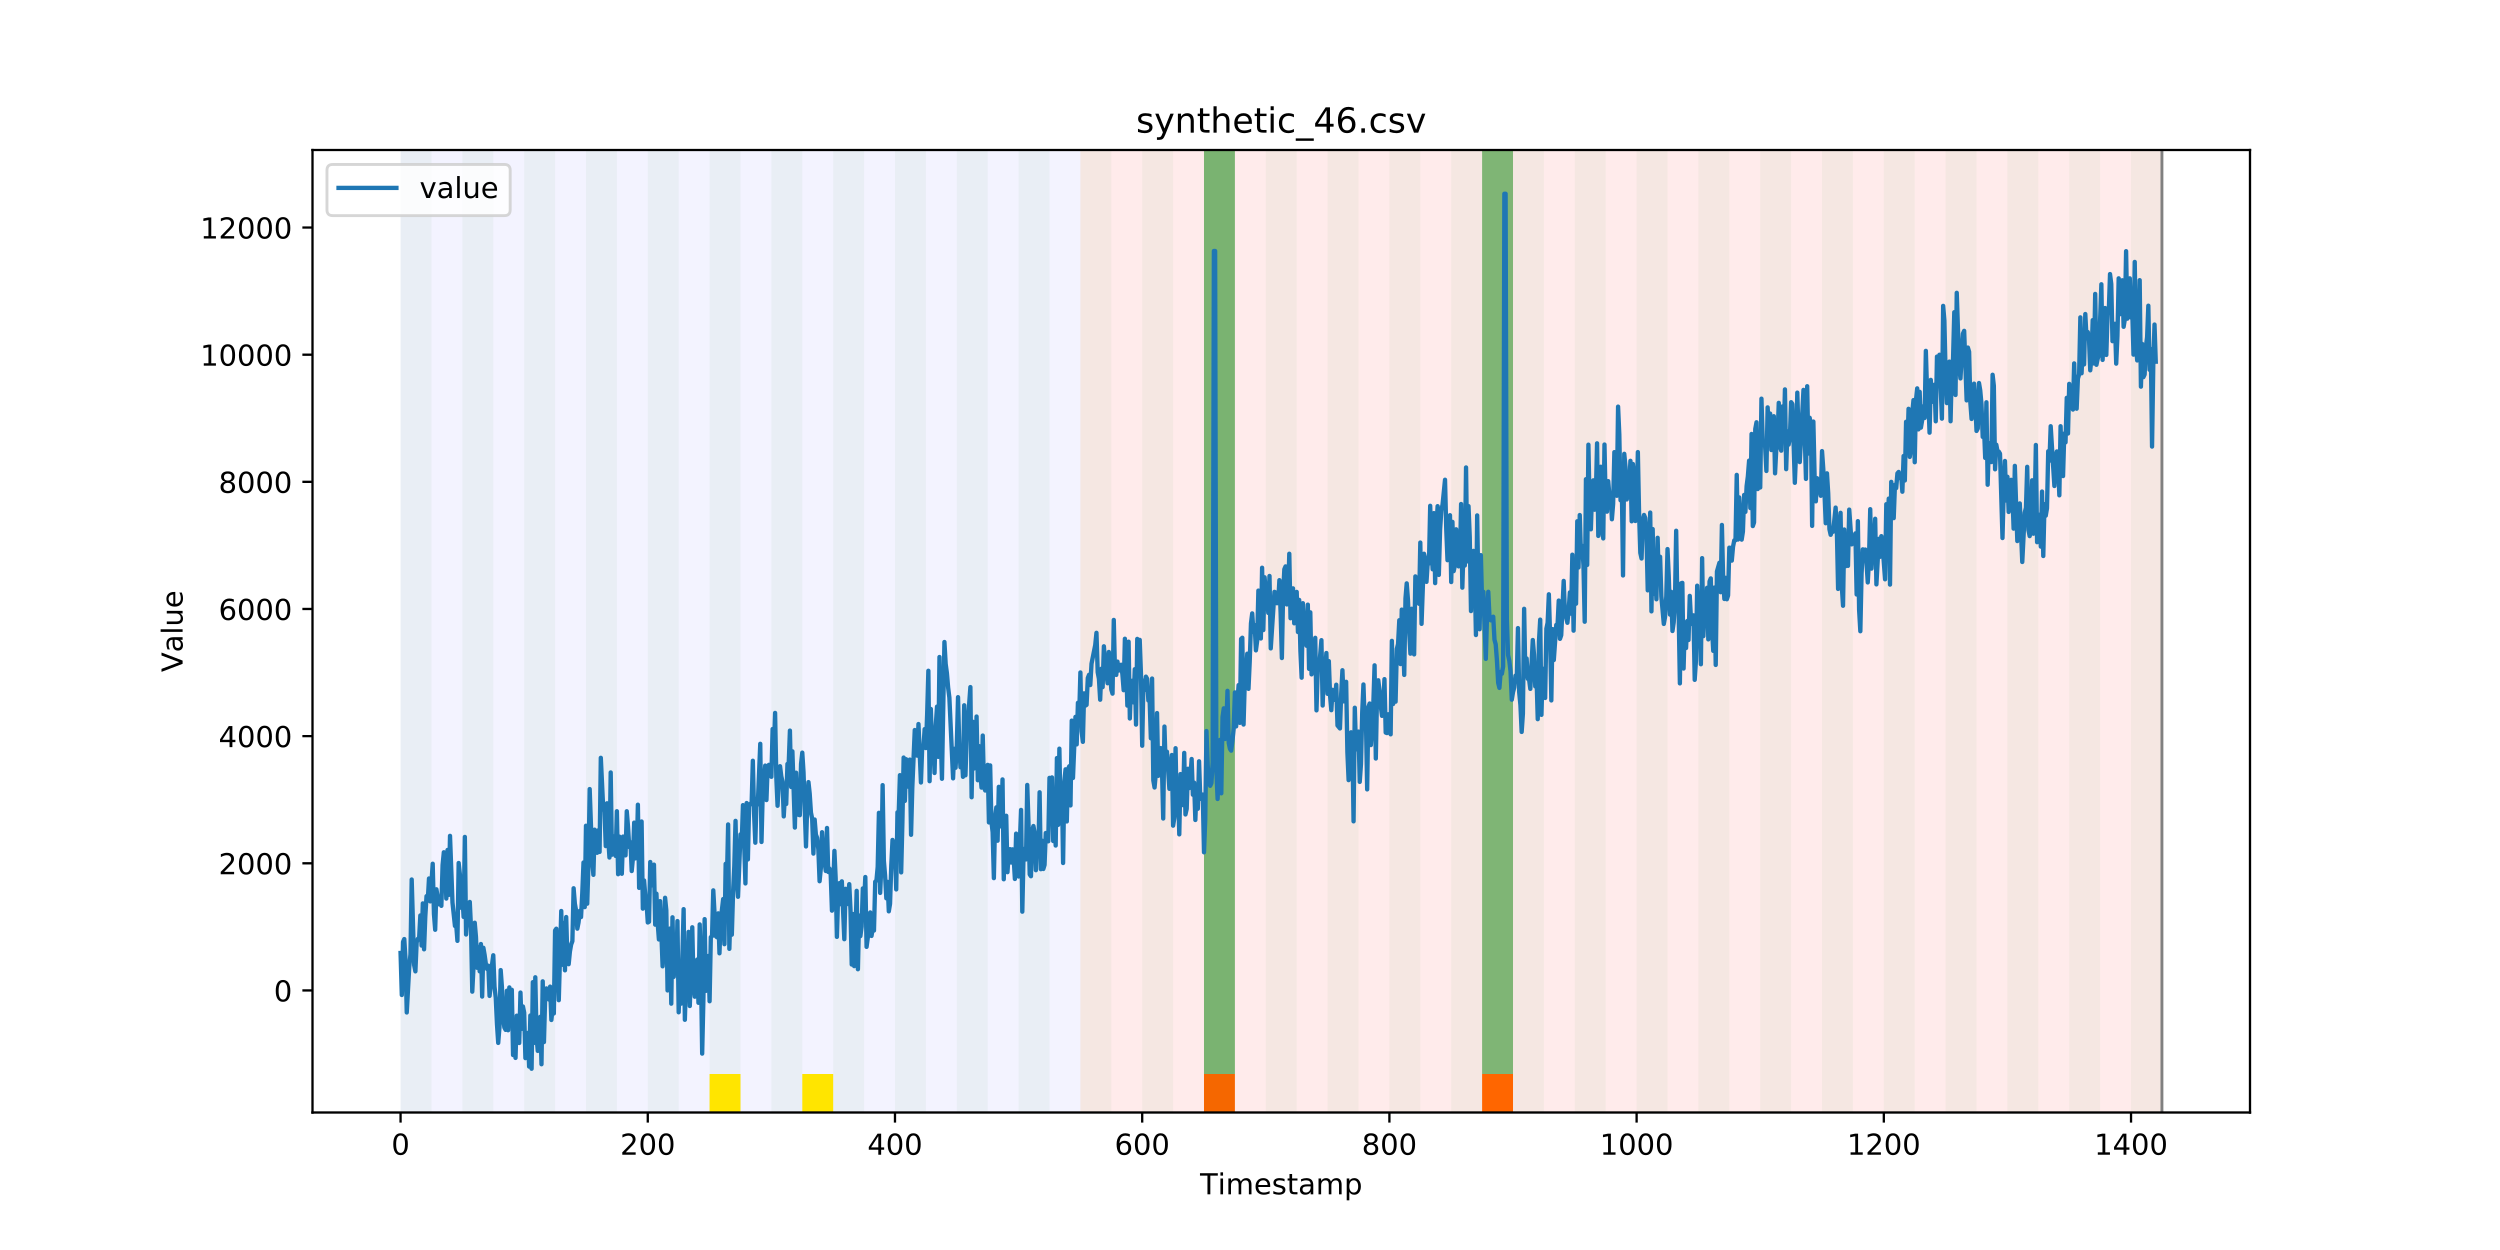 <?xml version="1.0" encoding="utf-8" standalone="no"?>
<!DOCTYPE svg PUBLIC "-//W3C//DTD SVG 1.1//EN"
  "http://www.w3.org/Graphics/SVG/1.1/DTD/svg11.dtd">
<!-- Created with matplotlib (https://matplotlib.org/) -->
<svg height="432pt" version="1.1" viewBox="0 0 864 432" width="864pt" xmlns="http://www.w3.org/2000/svg" xmlns:xlink="http://www.w3.org/1999/xlink">
 <defs>
  <style type="text/css">
*{stroke-linecap:butt;stroke-linejoin:round;}
  </style>
 </defs>
 <g id="figure_1">
  <g id="patch_1">
   <path d="M 0 432 
L 864 432 
L 864 0 
L 0 0 
z
" style="fill:#ffffff;"/>
  </g>
  <g id="axes_1">
   <g id="patch_2">
    <path d="M 108 384.48 
L 777.6 384.48 
L 777.6 51.84 
L 108 51.84 
z
" style="fill:#ffffff;"/>
   </g>
   <g id="patch_3">
    <path clip-path="url(#p9f1feb7a47)" d="M 138.436 384.48 
L 138.436 51.84 
L 373.384 51.84 
L 373.384 384.48 
z
" style="fill:#0000ff;opacity:0.05;"/>
   </g>
   <g id="patch_4">
    <path clip-path="url(#p9f1feb7a47)" d="M 373.384 384.48 
L 373.384 51.84 
L 747.164 51.84 
L 747.164 384.48 
z
" style="fill:#ff0000;opacity:0.08;"/>
   </g>
   <g id="patch_5">
    <path clip-path="url(#p9f1feb7a47)" d="M 138.436 384.48 
L 138.436 51.84 
L 149.116 51.84 
L 149.116 384.48 
z
" style="fill:#008000;opacity:0.04;"/>
   </g>
   <g id="patch_6">
    <path clip-path="url(#p9f1feb7a47)" d="M 159.795 384.48 
L 159.795 51.84 
L 170.475 51.84 
L 170.475 384.48 
z
" style="fill:#008000;opacity:0.04;"/>
   </g>
   <g id="patch_7">
    <path clip-path="url(#p9f1feb7a47)" d="M 181.154 384.48 
L 181.154 51.84 
L 191.833 51.84 
L 191.833 384.48 
z
" style="fill:#008000;opacity:0.04;"/>
   </g>
   <g id="patch_8">
    <path clip-path="url(#p9f1feb7a47)" d="M 416.101 384.48 
L 416.101 371.174 
L 426.781 371.174 
L 426.781 384.48 
z
" style="fill:#ff6600;"/>
   </g>
   <g id="patch_9">
    <path clip-path="url(#p9f1feb7a47)" d="M 202.513 384.48 
L 202.513 51.84 
L 213.192 51.84 
L 213.192 384.48 
z
" style="fill:#008000;opacity:0.04;"/>
   </g>
   <g id="patch_10">
    <path clip-path="url(#p9f1feb7a47)" d="M 223.872 384.48 
L 223.872 51.84 
L 234.551 51.84 
L 234.551 384.48 
z
" style="fill:#008000;opacity:0.04;"/>
   </g>
   <g id="patch_11">
    <path clip-path="url(#p9f1feb7a47)" d="M 245.231 384.48 
L 245.231 51.84 
L 255.91 51.84 
L 255.91 384.48 
z
" style="fill:#008000;opacity:0.04;"/>
   </g>
   <g id="patch_12">
    <path clip-path="url(#p9f1feb7a47)" d="M 245.231 384.48 
L 245.231 371.174 
L 255.91 371.174 
L 255.91 384.48 
z
" style="fill:#ffe500;"/>
   </g>
   <g id="patch_13">
    <path clip-path="url(#p9f1feb7a47)" d="M 266.589 384.48 
L 266.589 51.84 
L 277.269 51.84 
L 277.269 384.48 
z
" style="fill:#008000;opacity:0.04;"/>
   </g>
   <g id="patch_14">
    <path clip-path="url(#p9f1feb7a47)" d="M 277.269 384.48 
L 277.269 371.174 
L 287.948 371.174 
L 287.948 384.48 
z
" style="fill:#ffe500;"/>
   </g>
   <g id="patch_15">
    <path clip-path="url(#p9f1feb7a47)" d="M 512.216 384.48 
L 512.216 371.174 
L 522.896 371.174 
L 522.896 384.48 
z
" style="fill:#ff6600;"/>
   </g>
   <g id="patch_16">
    <path clip-path="url(#p9f1feb7a47)" d="M 287.948 384.48 
L 287.948 51.84 
L 298.628 51.84 
L 298.628 384.48 
z
" style="fill:#008000;opacity:0.04;"/>
   </g>
   <g id="patch_17">
    <path clip-path="url(#p9f1feb7a47)" d="M 309.307 384.48 
L 309.307 51.84 
L 319.987 51.84 
L 319.987 384.48 
z
" style="fill:#008000;opacity:0.04;"/>
   </g>
   <g id="patch_18">
    <path clip-path="url(#p9f1feb7a47)" d="M 330.666 384.48 
L 330.666 51.84 
L 341.345 51.84 
L 341.345 384.48 
z
" style="fill:#008000;opacity:0.04;"/>
   </g>
   <g id="patch_19">
    <path clip-path="url(#p9f1feb7a47)" d="M 352.025 384.48 
L 352.025 51.84 
L 362.704 51.84 
L 362.704 384.48 
z
" style="fill:#008000;opacity:0.04;"/>
   </g>
   <g id="patch_20">
    <path clip-path="url(#p9f1feb7a47)" d="M 373.384 384.48 
L 373.384 51.84 
L 384.063 51.84 
L 384.063 384.48 
z
" style="fill:#008000;opacity:0.04;"/>
   </g>
   <g id="patch_21">
    <path clip-path="url(#p9f1feb7a47)" d="M 394.743 384.48 
L 394.743 51.84 
L 405.422 51.84 
L 405.422 384.48 
z
" style="fill:#008000;opacity:0.04;"/>
   </g>
   <g id="patch_22">
    <path clip-path="url(#p9f1feb7a47)" d="M 416.101 384.48 
L 416.101 51.84 
L 426.781 51.84 
L 426.781 384.48 
z
" style="fill:#008000;opacity:0.04;"/>
   </g>
   <g id="patch_23">
    <path clip-path="url(#p9f1feb7a47)" d="M 416.101 371.174 
L 416.101 51.84 
L 426.781 51.84 
L 426.781 371.174 
z
" style="fill:#008000;opacity:0.5;"/>
   </g>
   <g id="patch_24">
    <path clip-path="url(#p9f1feb7a47)" d="M 437.46 384.48 
L 437.46 51.84 
L 448.14 51.84 
L 448.14 384.48 
z
" style="fill:#008000;opacity:0.04;"/>
   </g>
   <g id="patch_25">
    <path clip-path="url(#p9f1feb7a47)" d="M 458.819 384.48 
L 458.819 51.84 
L 469.499 51.84 
L 469.499 384.48 
z
" style="fill:#008000;opacity:0.04;"/>
   </g>
   <g id="patch_26">
    <path clip-path="url(#p9f1feb7a47)" d="M 480.178 384.48 
L 480.178 51.84 
L 490.857 51.84 
L 490.857 384.48 
z
" style="fill:#008000;opacity:0.04;"/>
   </g>
   <g id="patch_27">
    <path clip-path="url(#p9f1feb7a47)" d="M 501.537 384.48 
L 501.537 51.84 
L 512.216 51.84 
L 512.216 384.48 
z
" style="fill:#008000;opacity:0.04;"/>
   </g>
   <g id="patch_28">
    <path clip-path="url(#p9f1feb7a47)" d="M 512.216 371.174 
L 512.216 51.84 
L 522.896 51.84 
L 522.896 371.174 
z
" style="fill:#008000;opacity:0.5;"/>
   </g>
   <g id="patch_29">
    <path clip-path="url(#p9f1feb7a47)" d="M 522.896 384.48 
L 522.896 51.84 
L 533.575 51.84 
L 533.575 384.48 
z
" style="fill:#008000;opacity:0.04;"/>
   </g>
   <g id="patch_30">
    <path clip-path="url(#p9f1feb7a47)" d="M 544.255 384.48 
L 544.255 51.84 
L 554.934 51.84 
L 554.934 384.48 
z
" style="fill:#008000;opacity:0.04;"/>
   </g>
   <g id="patch_31">
    <path clip-path="url(#p9f1feb7a47)" d="M 565.613 384.48 
L 565.613 51.84 
L 576.293 51.84 
L 576.293 384.48 
z
" style="fill:#008000;opacity:0.04;"/>
   </g>
   <g id="patch_32">
    <path clip-path="url(#p9f1feb7a47)" d="M 586.972 384.48 
L 586.972 51.84 
L 597.652 51.84 
L 597.652 384.48 
z
" style="fill:#008000;opacity:0.04;"/>
   </g>
   <g id="patch_33">
    <path clip-path="url(#p9f1feb7a47)" d="M 608.331 384.48 
L 608.331 51.84 
L 619.011 51.84 
L 619.011 384.48 
z
" style="fill:#008000;opacity:0.04;"/>
   </g>
   <g id="patch_34">
    <path clip-path="url(#p9f1feb7a47)" d="M 629.69 384.48 
L 629.69 51.84 
L 640.369 51.84 
L 640.369 384.48 
z
" style="fill:#008000;opacity:0.04;"/>
   </g>
   <g id="patch_35">
    <path clip-path="url(#p9f1feb7a47)" d="M 651.049 384.48 
L 651.049 51.84 
L 661.728 51.84 
L 661.728 384.48 
z
" style="fill:#008000;opacity:0.04;"/>
   </g>
   <g id="patch_36">
    <path clip-path="url(#p9f1feb7a47)" d="M 672.408 384.48 
L 672.408 51.84 
L 683.087 51.84 
L 683.087 384.48 
z
" style="fill:#008000;opacity:0.04;"/>
   </g>
   <g id="patch_37">
    <path clip-path="url(#p9f1feb7a47)" d="M 693.767 384.48 
L 693.767 51.84 
L 704.446 51.84 
L 704.446 384.48 
z
" style="fill:#008000;opacity:0.04;"/>
   </g>
   <g id="patch_38">
    <path clip-path="url(#p9f1feb7a47)" d="M 715.125 384.48 
L 715.125 51.84 
L 725.805 51.84 
L 725.805 384.48 
z
" style="fill:#008000;opacity:0.04;"/>
   </g>
   <g id="patch_39">
    <path clip-path="url(#p9f1feb7a47)" d="M 736.484 384.48 
L 736.484 51.84 
L 747.164 51.84 
L 747.164 384.48 
z
" style="fill:#008000;opacity:0.04;"/>
   </g>
   <g id="matplotlib.axis_1">
    <g id="xtick_1">
     <g id="line2d_1">
      <defs>
       <path d="M 0 0 
L 0 3.5 
" id="m9a1ec00770" style="stroke:#000000;stroke-width:0.8;"/>
      </defs>
      <g>
       <use style="stroke:#000000;stroke-width:0.8;" x="138.436" xlink:href="#m9a1ec00770" y="384.48"/>
      </g>
     </g>
     <g id="text_1">
      <!-- 0 -->
      <defs>
       <path d="M 31.781 66.406 
Q 24.172 66.406 20.328 58.906 
Q 16.5 51.422 16.5 36.375 
Q 16.5 21.391 20.328 13.891 
Q 24.172 6.391 31.781 6.391 
Q 39.453 6.391 43.281 13.891 
Q 47.125 21.391 47.125 36.375 
Q 47.125 51.422 43.281 58.906 
Q 39.453 66.406 31.781 66.406 
z
M 31.781 74.219 
Q 44.047 74.219 50.516 64.516 
Q 56.984 54.828 56.984 36.375 
Q 56.984 17.969 50.516 8.266 
Q 44.047 -1.422 31.781 -1.422 
Q 19.531 -1.422 13.062 8.266 
Q 6.594 17.969 6.594 36.375 
Q 6.594 54.828 13.062 64.516 
Q 19.531 74.219 31.781 74.219 
z
" id="DejaVuSans-48"/>
      </defs>
      <g transform="translate(135.255 399.078)scale(0.1 -0.1)">
       <use xlink:href="#DejaVuSans-48"/>
      </g>
     </g>
    </g>
    <g id="xtick_2">
     <g id="line2d_2">
      <g>
       <use style="stroke:#000000;stroke-width:0.8;" x="223.872" xlink:href="#m9a1ec00770" y="384.48"/>
      </g>
     </g>
     <g id="text_2">
      <!-- 200 -->
      <defs>
       <path d="M 19.188 8.297 
L 53.609 8.297 
L 53.609 0 
L 7.328 0 
L 7.328 8.297 
Q 12.938 14.109 22.625 23.891 
Q 32.328 33.688 34.812 36.531 
Q 39.547 41.844 41.422 45.531 
Q 43.312 49.219 43.312 52.781 
Q 43.312 58.594 39.234 62.25 
Q 35.156 65.922 28.609 65.922 
Q 23.969 65.922 18.812 64.312 
Q 13.672 62.703 7.812 59.422 
L 7.812 69.391 
Q 13.766 71.781 18.938 73 
Q 24.125 74.219 28.422 74.219 
Q 39.75 74.219 46.484 68.547 
Q 53.219 62.891 53.219 53.422 
Q 53.219 48.922 51.531 44.891 
Q 49.859 40.875 45.406 35.406 
Q 44.188 33.984 37.641 27.219 
Q 31.109 20.453 19.188 8.297 
z
" id="DejaVuSans-50"/>
      </defs>
      <g transform="translate(214.328 399.078)scale(0.1 -0.1)">
       <use xlink:href="#DejaVuSans-50"/>
       <use x="63.623" xlink:href="#DejaVuSans-48"/>
       <use x="127.246" xlink:href="#DejaVuSans-48"/>
      </g>
     </g>
    </g>
    <g id="xtick_3">
     <g id="line2d_3">
      <g>
       <use style="stroke:#000000;stroke-width:0.8;" x="309.307" xlink:href="#m9a1ec00770" y="384.48"/>
      </g>
     </g>
     <g id="text_3">
      <!-- 400 -->
      <defs>
       <path d="M 37.797 64.312 
L 12.891 25.391 
L 37.797 25.391 
z
M 35.203 72.906 
L 47.609 72.906 
L 47.609 25.391 
L 58.016 25.391 
L 58.016 17.188 
L 47.609 17.188 
L 47.609 0 
L 37.797 0 
L 37.797 17.188 
L 4.891 17.188 
L 4.891 26.703 
z
" id="DejaVuSans-52"/>
      </defs>
      <g transform="translate(299.763 399.078)scale(0.1 -0.1)">
       <use xlink:href="#DejaVuSans-52"/>
       <use x="63.623" xlink:href="#DejaVuSans-48"/>
       <use x="127.246" xlink:href="#DejaVuSans-48"/>
      </g>
     </g>
    </g>
    <g id="xtick_4">
     <g id="line2d_4">
      <g>
       <use style="stroke:#000000;stroke-width:0.8;" x="394.743" xlink:href="#m9a1ec00770" y="384.48"/>
      </g>
     </g>
     <g id="text_4">
      <!-- 600 -->
      <defs>
       <path d="M 33.016 40.375 
Q 26.375 40.375 22.484 35.828 
Q 18.609 31.297 18.609 23.391 
Q 18.609 15.531 22.484 10.953 
Q 26.375 6.391 33.016 6.391 
Q 39.656 6.391 43.531 10.953 
Q 47.406 15.531 47.406 23.391 
Q 47.406 31.297 43.531 35.828 
Q 39.656 40.375 33.016 40.375 
z
M 52.594 71.297 
L 52.594 62.312 
Q 48.875 64.062 45.094 64.984 
Q 41.312 65.922 37.594 65.922 
Q 27.828 65.922 22.672 59.328 
Q 17.531 52.734 16.797 39.406 
Q 19.672 43.656 24.016 45.922 
Q 28.375 48.188 33.594 48.188 
Q 44.578 48.188 50.953 41.516 
Q 57.328 34.859 57.328 23.391 
Q 57.328 12.156 50.688 5.359 
Q 44.047 -1.422 33.016 -1.422 
Q 20.359 -1.422 13.672 8.266 
Q 6.984 17.969 6.984 36.375 
Q 6.984 53.656 15.188 63.938 
Q 23.391 74.219 37.203 74.219 
Q 40.922 74.219 44.703 73.484 
Q 48.484 72.75 52.594 71.297 
z
" id="DejaVuSans-54"/>
      </defs>
      <g transform="translate(385.199 399.078)scale(0.1 -0.1)">
       <use xlink:href="#DejaVuSans-54"/>
       <use x="63.623" xlink:href="#DejaVuSans-48"/>
       <use x="127.246" xlink:href="#DejaVuSans-48"/>
      </g>
     </g>
    </g>
    <g id="xtick_5">
     <g id="line2d_5">
      <g>
       <use style="stroke:#000000;stroke-width:0.8;" x="480.178" xlink:href="#m9a1ec00770" y="384.48"/>
      </g>
     </g>
     <g id="text_5">
      <!-- 800 -->
      <defs>
       <path d="M 31.781 34.625 
Q 24.75 34.625 20.719 30.859 
Q 16.703 27.094 16.703 20.516 
Q 16.703 13.922 20.719 10.156 
Q 24.75 6.391 31.781 6.391 
Q 38.812 6.391 42.859 10.172 
Q 46.922 13.969 46.922 20.516 
Q 46.922 27.094 42.891 30.859 
Q 38.875 34.625 31.781 34.625 
z
M 21.922 38.812 
Q 15.578 40.375 12.031 44.719 
Q 8.5 49.078 8.5 55.328 
Q 8.5 64.062 14.719 69.141 
Q 20.953 74.219 31.781 74.219 
Q 42.672 74.219 48.875 69.141 
Q 55.078 64.062 55.078 55.328 
Q 55.078 49.078 51.531 44.719 
Q 48 40.375 41.703 38.812 
Q 48.828 37.156 52.797 32.312 
Q 56.781 27.484 56.781 20.516 
Q 56.781 9.906 50.312 4.234 
Q 43.844 -1.422 31.781 -1.422 
Q 19.734 -1.422 13.25 4.234 
Q 6.781 9.906 6.781 20.516 
Q 6.781 27.484 10.781 32.312 
Q 14.797 37.156 21.922 38.812 
z
M 18.312 54.391 
Q 18.312 48.734 21.844 45.562 
Q 25.391 42.391 31.781 42.391 
Q 38.141 42.391 41.719 45.562 
Q 45.312 48.734 45.312 54.391 
Q 45.312 60.062 41.719 63.234 
Q 38.141 66.406 31.781 66.406 
Q 25.391 66.406 21.844 63.234 
Q 18.312 60.062 18.312 54.391 
z
" id="DejaVuSans-56"/>
      </defs>
      <g transform="translate(470.634 399.078)scale(0.1 -0.1)">
       <use xlink:href="#DejaVuSans-56"/>
       <use x="63.623" xlink:href="#DejaVuSans-48"/>
       <use x="127.246" xlink:href="#DejaVuSans-48"/>
      </g>
     </g>
    </g>
    <g id="xtick_6">
     <g id="line2d_6">
      <g>
       <use style="stroke:#000000;stroke-width:0.8;" x="565.613" xlink:href="#m9a1ec00770" y="384.48"/>
      </g>
     </g>
     <g id="text_6">
      <!-- 1000 -->
      <defs>
       <path d="M 12.406 8.297 
L 28.516 8.297 
L 28.516 63.922 
L 10.984 60.406 
L 10.984 69.391 
L 28.422 72.906 
L 38.281 72.906 
L 38.281 8.297 
L 54.391 8.297 
L 54.391 0 
L 12.406 0 
z
" id="DejaVuSans-49"/>
      </defs>
      <g transform="translate(552.888 399.078)scale(0.1 -0.1)">
       <use xlink:href="#DejaVuSans-49"/>
       <use x="63.623" xlink:href="#DejaVuSans-48"/>
       <use x="127.246" xlink:href="#DejaVuSans-48"/>
       <use x="190.869" xlink:href="#DejaVuSans-48"/>
      </g>
     </g>
    </g>
    <g id="xtick_7">
     <g id="line2d_7">
      <g>
       <use style="stroke:#000000;stroke-width:0.8;" x="651.049" xlink:href="#m9a1ec00770" y="384.48"/>
      </g>
     </g>
     <g id="text_7">
      <!-- 1200 -->
      <g transform="translate(638.324 399.078)scale(0.1 -0.1)">
       <use xlink:href="#DejaVuSans-49"/>
       <use x="63.623" xlink:href="#DejaVuSans-50"/>
       <use x="127.246" xlink:href="#DejaVuSans-48"/>
       <use x="190.869" xlink:href="#DejaVuSans-48"/>
      </g>
     </g>
    </g>
    <g id="xtick_8">
     <g id="line2d_8">
      <g>
       <use style="stroke:#000000;stroke-width:0.8;" x="736.484" xlink:href="#m9a1ec00770" y="384.48"/>
      </g>
     </g>
     <g id="text_8">
      <!-- 1400 -->
      <g transform="translate(723.759 399.078)scale(0.1 -0.1)">
       <use xlink:href="#DejaVuSans-49"/>
       <use x="63.623" xlink:href="#DejaVuSans-52"/>
       <use x="127.246" xlink:href="#DejaVuSans-48"/>
       <use x="190.869" xlink:href="#DejaVuSans-48"/>
      </g>
     </g>
    </g>
    <g id="text_9">
     <!-- Timestamp -->
     <defs>
      <path d="M -0.297 72.906 
L 61.375 72.906 
L 61.375 64.594 
L 35.5 64.594 
L 35.5 0 
L 25.594 0 
L 25.594 64.594 
L -0.297 64.594 
z
" id="DejaVuSans-84"/>
      <path d="M 9.422 54.688 
L 18.406 54.688 
L 18.406 0 
L 9.422 0 
z
M 9.422 75.984 
L 18.406 75.984 
L 18.406 64.594 
L 9.422 64.594 
z
" id="DejaVuSans-105"/>
      <path d="M 52 44.188 
Q 55.375 50.25 60.062 53.125 
Q 64.75 56 71.094 56 
Q 79.641 56 84.281 50.016 
Q 88.922 44.047 88.922 33.016 
L 88.922 0 
L 79.891 0 
L 79.891 32.719 
Q 79.891 40.578 77.094 44.375 
Q 74.312 48.188 68.609 48.188 
Q 61.625 48.188 57.562 43.547 
Q 53.516 38.922 53.516 30.906 
L 53.516 0 
L 44.484 0 
L 44.484 32.719 
Q 44.484 40.625 41.703 44.406 
Q 38.922 48.188 33.109 48.188 
Q 26.219 48.188 22.156 43.531 
Q 18.109 38.875 18.109 30.906 
L 18.109 0 
L 9.078 0 
L 9.078 54.688 
L 18.109 54.688 
L 18.109 46.188 
Q 21.188 51.219 25.484 53.609 
Q 29.781 56 35.688 56 
Q 41.656 56 45.828 52.969 
Q 50 49.953 52 44.188 
z
" id="DejaVuSans-109"/>
      <path d="M 56.203 29.594 
L 56.203 25.203 
L 14.891 25.203 
Q 15.484 15.922 20.484 11.062 
Q 25.484 6.203 34.422 6.203 
Q 39.594 6.203 44.453 7.469 
Q 49.312 8.734 54.109 11.281 
L 54.109 2.781 
Q 49.266 0.734 44.188 -0.344 
Q 39.109 -1.422 33.891 -1.422 
Q 20.797 -1.422 13.156 6.188 
Q 5.516 13.812 5.516 26.812 
Q 5.516 40.234 12.766 48.109 
Q 20.016 56 32.328 56 
Q 43.359 56 49.781 48.891 
Q 56.203 41.797 56.203 29.594 
z
M 47.219 32.234 
Q 47.125 39.594 43.094 43.984 
Q 39.062 48.391 32.422 48.391 
Q 24.906 48.391 20.391 44.141 
Q 15.875 39.891 15.188 32.172 
z
" id="DejaVuSans-101"/>
      <path d="M 44.281 53.078 
L 44.281 44.578 
Q 40.484 46.531 36.375 47.5 
Q 32.281 48.484 27.875 48.484 
Q 21.188 48.484 17.844 46.438 
Q 14.5 44.391 14.5 40.281 
Q 14.5 37.156 16.891 35.375 
Q 19.281 33.594 26.516 31.984 
L 29.594 31.297 
Q 39.156 29.25 43.188 25.516 
Q 47.219 21.781 47.219 15.094 
Q 47.219 7.469 41.188 3.016 
Q 35.156 -1.422 24.609 -1.422 
Q 20.219 -1.422 15.453 -0.562 
Q 10.688 0.297 5.422 2 
L 5.422 11.281 
Q 10.406 8.688 15.234 7.391 
Q 20.062 6.109 24.812 6.109 
Q 31.156 6.109 34.562 8.281 
Q 37.984 10.453 37.984 14.406 
Q 37.984 18.062 35.516 20.016 
Q 33.062 21.969 24.703 23.781 
L 21.578 24.516 
Q 13.234 26.266 9.516 29.906 
Q 5.812 33.547 5.812 39.891 
Q 5.812 47.609 11.281 51.797 
Q 16.75 56 26.812 56 
Q 31.781 56 36.172 55.266 
Q 40.578 54.547 44.281 53.078 
z
" id="DejaVuSans-115"/>
      <path d="M 18.312 70.219 
L 18.312 54.688 
L 36.812 54.688 
L 36.812 47.703 
L 18.312 47.703 
L 18.312 18.016 
Q 18.312 11.328 20.141 9.422 
Q 21.969 7.516 27.594 7.516 
L 36.812 7.516 
L 36.812 0 
L 27.594 0 
Q 17.188 0 13.234 3.875 
Q 9.281 7.766 9.281 18.016 
L 9.281 47.703 
L 2.688 47.703 
L 2.688 54.688 
L 9.281 54.688 
L 9.281 70.219 
z
" id="DejaVuSans-116"/>
      <path d="M 34.281 27.484 
Q 23.391 27.484 19.188 25 
Q 14.984 22.516 14.984 16.5 
Q 14.984 11.719 18.141 8.906 
Q 21.297 6.109 26.703 6.109 
Q 34.188 6.109 38.703 11.406 
Q 43.219 16.703 43.219 25.484 
L 43.219 27.484 
z
M 52.203 31.203 
L 52.203 0 
L 43.219 0 
L 43.219 8.297 
Q 40.141 3.328 35.547 0.953 
Q 30.953 -1.422 24.312 -1.422 
Q 15.922 -1.422 10.953 3.297 
Q 6 8.016 6 15.922 
Q 6 25.141 12.172 29.828 
Q 18.359 34.516 30.609 34.516 
L 43.219 34.516 
L 43.219 35.406 
Q 43.219 41.609 39.141 45 
Q 35.062 48.391 27.688 48.391 
Q 23 48.391 18.547 47.266 
Q 14.109 46.141 10.016 43.891 
L 10.016 52.203 
Q 14.938 54.109 19.578 55.047 
Q 24.219 56 28.609 56 
Q 40.484 56 46.344 49.844 
Q 52.203 43.703 52.203 31.203 
z
" id="DejaVuSans-97"/>
      <path d="M 18.109 8.203 
L 18.109 -20.797 
L 9.078 -20.797 
L 9.078 54.688 
L 18.109 54.688 
L 18.109 46.391 
Q 20.953 51.266 25.266 53.625 
Q 29.594 56 35.594 56 
Q 45.562 56 51.781 48.094 
Q 58.016 40.188 58.016 27.297 
Q 58.016 14.406 51.781 6.484 
Q 45.562 -1.422 35.594 -1.422 
Q 29.594 -1.422 25.266 0.953 
Q 20.953 3.328 18.109 8.203 
z
M 48.688 27.297 
Q 48.688 37.203 44.609 42.844 
Q 40.531 48.484 33.406 48.484 
Q 26.266 48.484 22.188 42.844 
Q 18.109 37.203 18.109 27.297 
Q 18.109 17.391 22.188 11.75 
Q 26.266 6.109 33.406 6.109 
Q 40.531 6.109 44.609 11.75 
Q 48.688 17.391 48.688 27.297 
z
" id="DejaVuSans-112"/>
     </defs>
     <g transform="translate(414.739 412.757)scale(0.1 -0.1)">
      <use xlink:href="#DejaVuSans-84"/>
      <use x="61.037" xlink:href="#DejaVuSans-105"/>
      <use x="88.82" xlink:href="#DejaVuSans-109"/>
      <use x="186.232" xlink:href="#DejaVuSans-101"/>
      <use x="247.756" xlink:href="#DejaVuSans-115"/>
      <use x="299.855" xlink:href="#DejaVuSans-116"/>
      <use x="339.064" xlink:href="#DejaVuSans-97"/>
      <use x="400.344" xlink:href="#DejaVuSans-109"/>
      <use x="497.756" xlink:href="#DejaVuSans-112"/>
     </g>
    </g>
   </g>
   <g id="matplotlib.axis_2">
    <g id="ytick_1">
     <g id="line2d_9">
      <defs>
       <path d="M 0 0 
L -3.5 0 
" id="m8c0161a729" style="stroke:#000000;stroke-width:0.8;"/>
      </defs>
      <g>
       <use style="stroke:#000000;stroke-width:0.8;" x="108" xlink:href="#m8c0161a729" y="342.295"/>
      </g>
     </g>
     <g id="text_10">
      <!-- 0 -->
      <g transform="translate(94.638 346.094)scale(0.1 -0.1)">
       <use xlink:href="#DejaVuSans-48"/>
      </g>
     </g>
    </g>
    <g id="ytick_2">
     <g id="line2d_10">
      <g>
       <use style="stroke:#000000;stroke-width:0.8;" x="108" xlink:href="#m8c0161a729" y="298.352"/>
      </g>
     </g>
     <g id="text_11">
      <!-- 2000 -->
      <g transform="translate(75.55 302.151)scale(0.1 -0.1)">
       <use xlink:href="#DejaVuSans-50"/>
       <use x="63.623" xlink:href="#DejaVuSans-48"/>
       <use x="127.246" xlink:href="#DejaVuSans-48"/>
       <use x="190.869" xlink:href="#DejaVuSans-48"/>
      </g>
     </g>
    </g>
    <g id="ytick_3">
     <g id="line2d_11">
      <g>
       <use style="stroke:#000000;stroke-width:0.8;" x="108" xlink:href="#m8c0161a729" y="254.41"/>
      </g>
     </g>
     <g id="text_12">
      <!-- 4000 -->
      <g transform="translate(75.55 258.209)scale(0.1 -0.1)">
       <use xlink:href="#DejaVuSans-52"/>
       <use x="63.623" xlink:href="#DejaVuSans-48"/>
       <use x="127.246" xlink:href="#DejaVuSans-48"/>
       <use x="190.869" xlink:href="#DejaVuSans-48"/>
      </g>
     </g>
    </g>
    <g id="ytick_4">
     <g id="line2d_12">
      <g>
       <use style="stroke:#000000;stroke-width:0.8;" x="108" xlink:href="#m8c0161a729" y="210.467"/>
      </g>
     </g>
     <g id="text_13">
      <!-- 6000 -->
      <g transform="translate(75.55 214.266)scale(0.1 -0.1)">
       <use xlink:href="#DejaVuSans-54"/>
       <use x="63.623" xlink:href="#DejaVuSans-48"/>
       <use x="127.246" xlink:href="#DejaVuSans-48"/>
       <use x="190.869" xlink:href="#DejaVuSans-48"/>
      </g>
     </g>
    </g>
    <g id="ytick_5">
     <g id="line2d_13">
      <g>
       <use style="stroke:#000000;stroke-width:0.8;" x="108" xlink:href="#m8c0161a729" y="166.524"/>
      </g>
     </g>
     <g id="text_14">
      <!-- 8000 -->
      <g transform="translate(75.55 170.324)scale(0.1 -0.1)">
       <use xlink:href="#DejaVuSans-56"/>
       <use x="63.623" xlink:href="#DejaVuSans-48"/>
       <use x="127.246" xlink:href="#DejaVuSans-48"/>
       <use x="190.869" xlink:href="#DejaVuSans-48"/>
      </g>
     </g>
    </g>
    <g id="ytick_6">
     <g id="line2d_14">
      <g>
       <use style="stroke:#000000;stroke-width:0.8;" x="108" xlink:href="#m8c0161a729" y="122.582"/>
      </g>
     </g>
     <g id="text_15">
      <!-- 10000 -->
      <g transform="translate(69.188 126.381)scale(0.1 -0.1)">
       <use xlink:href="#DejaVuSans-49"/>
       <use x="63.623" xlink:href="#DejaVuSans-48"/>
       <use x="127.246" xlink:href="#DejaVuSans-48"/>
       <use x="190.869" xlink:href="#DejaVuSans-48"/>
       <use x="254.492" xlink:href="#DejaVuSans-48"/>
      </g>
     </g>
    </g>
    <g id="ytick_7">
     <g id="line2d_15">
      <g>
       <use style="stroke:#000000;stroke-width:0.8;" x="108" xlink:href="#m8c0161a729" y="78.639"/>
      </g>
     </g>
     <g id="text_16">
      <!-- 12000 -->
      <g transform="translate(69.188 82.439)scale(0.1 -0.1)">
       <use xlink:href="#DejaVuSans-49"/>
       <use x="63.623" xlink:href="#DejaVuSans-50"/>
       <use x="127.246" xlink:href="#DejaVuSans-48"/>
       <use x="190.869" xlink:href="#DejaVuSans-48"/>
       <use x="254.492" xlink:href="#DejaVuSans-48"/>
      </g>
     </g>
    </g>
    <g id="text_17">
     <!-- Value -->
     <defs>
      <path d="M 28.609 0 
L 0.781 72.906 
L 11.078 72.906 
L 34.188 11.531 
L 57.328 72.906 
L 67.578 72.906 
L 39.797 0 
z
" id="DejaVuSans-86"/>
      <path d="M 9.422 75.984 
L 18.406 75.984 
L 18.406 0 
L 9.422 0 
z
" id="DejaVuSans-108"/>
      <path d="M 8.5 21.578 
L 8.5 54.688 
L 17.484 54.688 
L 17.484 21.922 
Q 17.484 14.156 20.5 10.266 
Q 23.531 6.391 29.594 6.391 
Q 36.859 6.391 41.078 11.031 
Q 45.312 15.672 45.312 23.688 
L 45.312 54.688 
L 54.297 54.688 
L 54.297 0 
L 45.312 0 
L 45.312 8.406 
Q 42.047 3.422 37.719 1 
Q 33.406 -1.422 27.688 -1.422 
Q 18.266 -1.422 13.375 4.438 
Q 8.5 10.297 8.5 21.578 
z
M 31.109 56 
z
" id="DejaVuSans-117"/>
     </defs>
     <g transform="translate(63.108 232.273)rotate(-90)scale(0.1 -0.1)">
      <use xlink:href="#DejaVuSans-86"/>
      <use x="68.299" xlink:href="#DejaVuSans-97"/>
      <use x="129.578" xlink:href="#DejaVuSans-108"/>
      <use x="157.361" xlink:href="#DejaVuSans-117"/>
      <use x="220.74" xlink:href="#DejaVuSans-101"/>
     </g>
    </g>
   </g>
   <g id="line2d_16">
    <path clip-path="url(#p9f1feb7a47)" d="M 138.436 329.353 
L 138.864 343.872 
L 139.291 325.523 
L 139.718 324.536 
L 140.145 331.665 
L 140.572 349.915 
L 141.427 334.257 
L 141.854 329.838 
L 142.281 303.955 
L 143.135 333.551 
L 143.562 335.703 
L 143.99 325.667 
L 144.417 324.46 
L 144.844 324.331 
L 145.271 316.385 
L 145.698 326.795 
L 146.126 312.216 
L 146.553 328.082 
L 146.98 316.788 
L 147.407 309.716 
L 147.834 311.265 
L 148.261 303.604 
L 148.689 311.52 
L 149.543 298.509 
L 149.97 315.879 
L 150.397 321.33 
L 150.824 307.347 
L 151.679 312.518 
L 152.106 311.105 
L 152.533 313.059 
L 152.96 298.949 
L 153.388 294.539 
L 153.815 296.12 
L 154.242 310.549 
L 154.669 293.751 
L 155.096 309.282 
L 155.523 288.871 
L 156.378 311.901 
L 157.232 320.016 
L 157.659 319.524 
L 158.087 325.16 
L 158.514 298.252 
L 158.941 302.238 
L 159.368 313.72 
L 159.795 309.524 
L 160.222 316.886 
L 160.65 289.24 
L 161.077 322.965 
L 161.504 316.449 
L 161.931 314.382 
L 162.358 311.712 
L 162.785 320.816 
L 163.213 342.717 
L 163.64 334.144 
L 164.067 318.891 
L 164.494 323.839 
L 164.921 334.477 
L 165.349 327.362 
L 165.776 335.697 
L 166.203 326.253 
L 166.63 344.414 
L 167.057 327.551 
L 167.484 330.021 
L 167.912 333.154 
L 168.339 334.896 
L 168.766 333.75 
L 169.193 344.187 
L 169.62 340.063 
L 170.047 333.356 
L 170.475 330.139 
L 170.902 341.019 
L 171.329 344.827 
L 171.756 354.005 
L 172.183 360.428 
L 172.611 355.008 
L 173.038 335.264 
L 173.465 341.138 
L 173.892 352.134 
L 174.319 355.121 
L 174.746 355.924 
L 175.174 342.397 
L 175.601 356.053 
L 176.028 341.25 
L 176.455 348.08 
L 176.882 342.072 
L 177.309 364.623 
L 177.737 356.18 
L 178.164 365.613 
L 178.591 351.017 
L 179.445 360.457 
L 179.873 343.026 
L 180.3 355.564 
L 180.727 347.835 
L 181.154 349.988 
L 181.581 365.687 
L 182.008 363.904 
L 182.436 356.973 
L 182.863 368.608 
L 183.29 350.964 
L 183.717 369.36 
L 184.144 339.441 
L 184.571 360.429 
L 184.999 337.748 
L 185.426 358.253 
L 185.853 363.189 
L 186.28 352.29 
L 186.707 351.416 
L 187.135 367.803 
L 187.562 339.147 
L 187.989 360.142 
L 188.416 344.332 
L 188.843 341.6 
L 189.27 344.046 
L 189.698 345.435 
L 190.125 340.973 
L 190.552 352.503 
L 190.979 348.479 
L 191.406 350.253 
L 191.833 321.564 
L 192.261 320.962 
L 193.115 345.672 
L 193.969 314.836 
L 194.397 333.422 
L 194.824 318.965 
L 195.251 335.346 
L 195.678 316.924 
L 196.105 332.011 
L 196.532 333.227 
L 196.96 328.868 
L 197.387 326.415 
L 197.814 325.267 
L 198.241 306.985 
L 198.668 312.263 
L 199.096 314.718 
L 199.523 320.946 
L 199.95 318.757 
L 200.377 314.795 
L 200.804 316.941 
L 201.231 308.752 
L 201.659 298.082 
L 202.086 313.501 
L 202.513 285.377 
L 202.94 312.318 
L 203.367 298.823 
L 203.794 272.7 
L 204.649 297.119 
L 205.076 302.344 
L 205.503 286.738 
L 205.93 291.886 
L 206.358 294.734 
L 206.785 286.955 
L 207.212 294.424 
L 207.639 261.903 
L 208.493 279.845 
L 208.921 280.068 
L 209.348 292.407 
L 209.775 277.619 
L 210.202 289.87 
L 210.629 296.363 
L 211.056 266.959 
L 211.484 295.39 
L 211.911 288.974 
L 212.765 295.81 
L 213.192 280.359 
L 213.62 302.131 
L 214.047 289.123 
L 214.474 293.249 
L 214.901 301.971 
L 215.328 289.121 
L 215.755 293.348 
L 216.183 295.614 
L 216.61 280.365 
L 217.037 285.649 
L 217.464 292.749 
L 217.891 291.087 
L 218.318 301.027 
L 218.746 296.529 
L 219.173 284.3 
L 219.6 296.646 
L 220.027 295.888 
L 220.454 278.104 
L 220.882 306.857 
L 221.309 291.145 
L 221.736 283.914 
L 222.163 314.026 
L 222.59 304.286 
L 223.017 309.65 
L 223.445 311.922 
L 223.872 318.805 
L 224.299 318.562 
L 224.726 297.904 
L 225.153 306.026 
L 225.58 305.463 
L 226.008 298.821 
L 226.435 319.565 
L 226.862 308.853 
L 227.289 318.984 
L 227.716 324.679 
L 228.144 311.433 
L 228.998 333.969 
L 229.425 326.723 
L 229.852 310.272 
L 230.279 314.62 
L 230.707 342.297 
L 231.134 327.572 
L 231.561 320.91 
L 231.988 346.867 
L 232.415 317.021 
L 232.842 337.601 
L 233.27 330.068 
L 233.697 335.58 
L 234.124 318.322 
L 234.551 349.848 
L 234.978 336.926 
L 235.406 346.851 
L 236.26 314.204 
L 236.687 352.441 
L 237.114 337.981 
L 237.541 339.038 
L 237.969 322.057 
L 238.396 347.677 
L 239.25 320.466 
L 239.677 340.157 
L 240.104 344.462 
L 240.959 331.626 
L 241.386 346.567 
L 241.813 319.478 
L 242.24 335.245 
L 242.668 364.13 
L 243.095 345.263 
L 243.522 317.654 
L 243.949 342.444 
L 244.376 332.739 
L 244.803 330.383 
L 245.231 346.036 
L 245.658 323.885 
L 246.085 323.529 
L 246.512 307.711 
L 247.367 323.504 
L 247.794 323.922 
L 248.221 315.66 
L 248.648 329.461 
L 249.075 318.042 
L 249.93 310.711 
L 250.357 326.319 
L 250.784 298.537 
L 251.211 304.733 
L 251.638 284.927 
L 252.065 327.925 
L 252.493 313.201 
L 252.92 323.028 
L 253.347 308.354 
L 253.774 299.372 
L 254.201 283.69 
L 254.629 303.849 
L 255.056 309.927 
L 255.91 288.378 
L 256.337 291.287 
L 256.764 278.253 
L 257.619 305.318 
L 258.046 277.532 
L 258.473 297.018 
L 258.9 278.099 
L 259.327 277.786 
L 259.755 277.92 
L 260.182 262.916 
L 260.609 281.221 
L 261.036 291.244 
L 261.463 276.136 
L 261.891 278.022 
L 262.745 257.057 
L 263.172 290.981 
L 263.599 273.938 
L 264.026 270.223 
L 264.454 264.591 
L 264.881 276.5 
L 265.308 264.831 
L 265.735 264.332 
L 266.162 267.792 
L 266.589 268.462 
L 267.017 251.946 
L 267.444 259.643 
L 267.871 246.385 
L 268.298 268.725 
L 268.725 278.47 
L 269.153 269.804 
L 269.58 264.807 
L 270.007 268.271 
L 270.434 270.156 
L 270.861 282.154 
L 271.288 274.512 
L 271.716 277.86 
L 272.143 264.017 
L 272.57 264.091 
L 272.997 252.493 
L 273.424 271.987 
L 273.851 259.662 
L 274.706 286.013 
L 275.133 267.047 
L 275.56 277.539 
L 275.987 281.605 
L 276.415 281.736 
L 276.842 264.001 
L 277.269 260.113 
L 277.696 266.879 
L 278.55 292.535 
L 278.978 278.155 
L 279.405 270.299 
L 279.832 274.286 
L 280.259 280.796 
L 280.686 282.962 
L 281.113 295.005 
L 281.541 283.225 
L 281.968 288.424 
L 282.395 289.576 
L 282.822 293.59 
L 283.249 304.553 
L 283.677 300.104 
L 284.104 287.612 
L 284.531 296.238 
L 284.958 297.734 
L 285.385 301.005 
L 285.812 286.148 
L 286.24 301.343 
L 286.667 300.178 
L 287.094 302.336 
L 287.521 314.72 
L 287.948 306.721 
L 288.376 294.061 
L 288.803 303.467 
L 289.23 323.786 
L 289.657 309.225 
L 290.084 305.221 
L 290.511 312.489 
L 290.939 304.59 
L 291.793 324.588 
L 292.22 307.181 
L 292.647 312.481 
L 293.074 310.15 
L 293.502 305.568 
L 293.929 314.506 
L 294.356 333.345 
L 294.783 315.883 
L 295.21 333.9 
L 295.638 322.835 
L 296.065 307.872 
L 296.492 334.97 
L 296.919 316.409 
L 297.346 323.528 
L 297.773 320.225 
L 298.201 307.032 
L 298.628 311.979 
L 299.055 303.101 
L 299.482 327.237 
L 299.909 324.049 
L 300.336 322.309 
L 300.764 315.332 
L 301.191 323.461 
L 301.618 320.853 
L 302.045 321.595 
L 302.472 304.721 
L 302.9 304.345 
L 303.327 299.628 
L 303.754 280.906 
L 304.181 308.594 
L 304.608 298.684 
L 305.035 271.346 
L 305.463 297.517 
L 305.89 302.616 
L 306.317 310.45 
L 306.744 304.782 
L 307.171 314.961 
L 307.598 312.363 
L 308.026 299.089 
L 308.453 290.278 
L 308.88 291.604 
L 309.307 294.444 
L 309.734 307.384 
L 310.162 280.73 
L 310.589 281.189 
L 311.016 267.899 
L 311.443 301.498 
L 311.87 284.024 
L 312.297 261.813 
L 312.725 276.789 
L 313.152 262.381 
L 313.579 269.03 
L 314.006 271.92 
L 314.433 262.516 
L 314.86 288.508 
L 315.288 272.225 
L 316.142 252.304 
L 316.996 261.154 
L 317.424 250.23 
L 318.278 270.429 
L 318.705 258.277 
L 319.132 258.515 
L 319.559 251.991 
L 319.987 258.529 
L 320.414 247.043 
L 320.841 231.815 
L 321.268 269.985 
L 321.695 245.022 
L 322.122 257.467 
L 322.55 255.788 
L 322.977 267.142 
L 323.404 250.765 
L 323.831 244.205 
L 324.258 261.57 
L 324.686 227.064 
L 325.113 254.044 
L 325.54 269.148 
L 326.394 221.877 
L 326.821 229.446 
L 327.249 232.657 
L 327.676 237.652 
L 328.103 241.083 
L 329.384 268.999 
L 329.812 258.79 
L 330.239 265.338 
L 330.666 257.777 
L 331.093 240.94 
L 331.52 257.885 
L 331.948 265.167 
L 332.375 260.147 
L 332.802 268.469 
L 333.229 243.742 
L 333.656 267.959 
L 334.083 255.131 
L 335.365 237.456 
L 335.792 275.537 
L 336.219 249.446 
L 336.647 265.581 
L 337.074 262.934 
L 337.501 247.63 
L 337.928 269.648 
L 338.355 257.845 
L 338.782 266.918 
L 339.21 272.191 
L 339.637 254.206 
L 340.064 272.044 
L 340.491 273.2 
L 340.918 265.274 
L 341.345 264.335 
L 341.773 284.23 
L 342.2 264.525 
L 342.627 283.835 
L 343.054 287.612 
L 343.481 303.486 
L 343.909 282.529 
L 344.336 279.023 
L 344.763 290.552 
L 345.19 271.928 
L 346.044 285.646 
L 346.472 269.369 
L 346.899 303.878 
L 347.326 286.706 
L 347.753 281.928 
L 348.18 301.425 
L 348.607 294.745 
L 349.035 293.459 
L 349.462 298.097 
L 349.889 293.527 
L 350.316 296.386 
L 350.743 303.767 
L 351.171 288.104 
L 351.598 302.066 
L 352.025 302.919 
L 352.879 279.909 
L 353.306 315.076 
L 353.734 295.322 
L 354.161 293.329 
L 354.588 297.017 
L 355.015 271.274 
L 355.442 284.301 
L 355.869 302.209 
L 356.297 302.822 
L 356.724 286.861 
L 357.151 285.479 
L 357.578 287.894 
L 358.005 300.739 
L 358.433 288.526 
L 358.86 294.074 
L 359.287 273.807 
L 359.714 300.393 
L 360.141 290.535 
L 360.568 300.322 
L 360.996 298.909 
L 361.423 287.885 
L 362.277 290.761 
L 362.704 268.831 
L 363.131 282.415 
L 363.559 268.677 
L 363.986 290.664 
L 364.413 281.868 
L 364.84 292.219 
L 365.267 261.991 
L 365.695 285.083 
L 366.122 258.741 
L 366.549 282.22 
L 366.976 271.623 
L 367.403 298.255 
L 367.83 270.086 
L 368.258 265.876 
L 368.685 283.894 
L 369.112 265.796 
L 369.539 264.814 
L 369.966 278.358 
L 370.393 249.049 
L 370.821 268.867 
L 371.675 247.762 
L 372.102 257.268 
L 372.529 242.894 
L 372.957 247.636 
L 373.384 232.401 
L 373.811 252.747 
L 374.238 256.381 
L 374.665 239.613 
L 375.092 243.879 
L 375.52 243.591 
L 375.947 234.306 
L 376.374 233.204 
L 376.801 236.748 
L 377.228 229.38 
L 378.51 222.944 
L 378.937 218.701 
L 379.364 232.326 
L 379.791 234.596 
L 380.219 241.823 
L 380.646 231.115 
L 381.073 237.474 
L 381.5 223.361 
L 381.927 229.046 
L 382.782 236.133 
L 383.209 225.322 
L 384.063 238.289 
L 384.49 239.719 
L 384.918 214.248 
L 385.345 232.294 
L 385.772 233.252 
L 386.199 228.65 
L 386.626 231.748 
L 387.481 229.732 
L 387.908 233.089 
L 388.335 238.537 
L 388.762 220.752 
L 389.189 229.685 
L 389.616 243.855 
L 390.044 221.768 
L 390.471 248.31 
L 390.898 235.557 
L 391.325 235.259 
L 391.752 242.75 
L 392.18 231.275 
L 392.607 250.421 
L 393.034 220.809 
L 393.461 233.537 
L 393.888 221.136 
L 394.315 232.954 
L 394.743 257.729 
L 395.17 235.254 
L 395.597 238.472 
L 396.024 233.846 
L 396.451 234.593 
L 396.878 242.093 
L 397.306 241.603 
L 397.733 255.153 
L 398.16 234.505 
L 398.587 269.698 
L 399.014 272.158 
L 399.442 267.467 
L 399.869 246.436 
L 400.296 268.126 
L 400.723 262.039 
L 401.15 258.536 
L 401.577 265.481 
L 402.005 282.88 
L 402.432 251.096 
L 402.859 264.831 
L 403.286 259.78 
L 404.14 272.618 
L 404.995 260.928 
L 405.422 285.353 
L 405.849 282.674 
L 406.276 258.582 
L 406.704 281.7 
L 407.131 273.079 
L 407.558 288.357 
L 407.985 267.524 
L 408.412 269.017 
L 408.839 278.257 
L 409.267 260.202 
L 409.694 281.479 
L 410.121 279.561 
L 410.548 265.685 
L 410.975 272.368 
L 411.402 268.492 
L 411.83 262.311 
L 412.257 274.667 
L 412.684 270.469 
L 413.111 283.383 
L 413.538 271.961 
L 413.966 279.508 
L 414.393 263.096 
L 414.82 276.081 
L 415.247 274.808 
L 415.674 274.599 
L 416.101 294.557 
L 416.529 283.33 
L 416.956 252.646 
L 417.383 264.584 
L 417.81 270.484 
L 418.237 271.579 
L 418.664 270.65 
L 419.092 263.54 
L 419.519 86.743 
L 419.946 86.743 
L 420.373 266.055 
L 420.8 276.13 
L 421.655 255.695 
L 422.082 274.167 
L 422.509 247.813 
L 422.936 244.796 
L 423.363 255.401 
L 423.791 251.113 
L 424.218 238.753 
L 424.645 256.747 
L 425.072 258.798 
L 425.499 259.433 
L 425.927 256.083 
L 426.354 251.844 
L 426.781 239.298 
L 427.208 251.044 
L 427.635 242.688 
L 428.062 236.769 
L 428.49 249.816 
L 428.917 220.828 
L 429.344 220.406 
L 429.771 250.399 
L 430.198 235.503 
L 430.625 232.883 
L 431.053 225.918 
L 431.48 238.064 
L 431.907 228.576 
L 432.334 215.448 
L 432.761 211.99 
L 433.189 218.394 
L 433.616 216.03 
L 434.043 224.766 
L 434.47 221.512 
L 434.897 204.115 
L 435.324 214.132 
L 435.752 220.662 
L 436.179 196.208 
L 436.606 217.752 
L 437.033 199.507 
L 437.46 204.246 
L 437.887 205.531 
L 438.315 211.821 
L 438.742 199.058 
L 439.169 224.092 
L 440.451 204.544 
L 440.878 204.777 
L 441.305 208.473 
L 441.732 208.349 
L 442.159 200.508 
L 442.586 211.924 
L 443.014 227.415 
L 443.441 205.272 
L 443.868 196.718 
L 444.295 195.742 
L 444.722 208.901 
L 445.149 206.903 
L 445.577 191.372 
L 446.004 213.665 
L 446.858 203.331 
L 447.285 215.415 
L 447.713 214.269 
L 448.14 204.566 
L 448.567 218.432 
L 448.994 207.329 
L 449.421 224.969 
L 449.848 234.21 
L 450.276 208.467 
L 450.703 217.104 
L 451.13 221.217 
L 451.557 223.183 
L 451.984 208.966 
L 452.411 231.159 
L 452.839 211.617 
L 453.266 233.061 
L 453.693 225.152 
L 454.12 227.167 
L 454.547 220.433 
L 454.975 245.5 
L 455.402 231.375 
L 455.829 231.458 
L 456.683 221.245 
L 457.11 243.837 
L 457.538 231.846 
L 457.965 231.88 
L 458.392 225.672 
L 458.819 239.789 
L 459.246 228.485 
L 459.673 240.413 
L 460.101 245.445 
L 460.528 238.405 
L 460.955 241.832 
L 461.382 241.881 
L 461.809 236.637 
L 462.237 250.711 
L 463.091 251.753 
L 463.518 239.699 
L 463.945 231.631 
L 464.372 242.39 
L 464.8 242.363 
L 465.227 235.633 
L 465.654 259.953 
L 466.081 269.612 
L 466.508 266.464 
L 466.936 253.079 
L 467.363 255.797 
L 467.79 283.857 
L 468.217 244.594 
L 468.644 259.012 
L 469.071 257.483 
L 469.499 252.848 
L 469.926 270.22 
L 470.353 264.04 
L 470.78 246.269 
L 471.207 236.551 
L 471.634 249.295 
L 472.062 248.442 
L 472.489 272.816 
L 472.916 244.381 
L 473.343 243.131 
L 473.77 257.501 
L 474.198 251.342 
L 474.625 243.169 
L 475.052 229.94 
L 475.479 262.143 
L 475.906 239.576 
L 476.333 235.101 
L 476.761 238.775 
L 477.188 244.007 
L 477.615 247.407 
L 478.042 243.042 
L 478.469 234.71 
L 478.896 253.178 
L 479.324 253.35 
L 479.751 246.848 
L 480.178 252.701 
L 480.605 253.787 
L 481.032 221.48 
L 481.46 243.308 
L 481.887 237.621 
L 482.314 242.499 
L 482.741 224.288 
L 483.168 222.593 
L 483.595 214.35 
L 484.023 229.501 
L 484.45 210.678 
L 484.877 220.283 
L 485.304 233.257 
L 485.731 206.854 
L 486.158 201.615 
L 486.586 207.256 
L 487.013 218.189 
L 487.44 225.91 
L 487.867 210.388 
L 488.294 222.896 
L 488.722 226.16 
L 489.149 199.203 
L 489.576 207.938 
L 490.003 207.556 
L 490.43 208.672 
L 490.857 187.508 
L 491.285 215.604 
L 492.139 191.375 
L 492.566 193.017 
L 492.993 201.089 
L 493.42 194.429 
L 493.848 194.751 
L 494.275 174.806 
L 494.702 189.924 
L 495.129 196.763 
L 495.556 177.338 
L 495.984 201.53 
L 496.411 182.541 
L 496.838 174.934 
L 497.265 198.683 
L 497.692 183.13 
L 498.119 176.387 
L 498.547 174.369 
L 499.401 165.797 
L 499.828 183.065 
L 500.255 193.608 
L 500.682 192.694 
L 501.11 178.054 
L 501.537 201.158 
L 501.964 180.356 
L 502.391 197.381 
L 502.818 195.378 
L 503.246 182.93 
L 503.673 192.812 
L 504.1 195.737 
L 504.527 194.633 
L 504.954 174.185 
L 505.381 203.1 
L 505.809 188.836 
L 506.236 195.448 
L 506.663 161.551 
L 507.09 194.026 
L 507.517 174.922 
L 507.944 185.567 
L 508.372 211.188 
L 508.799 191.145 
L 509.226 190.393 
L 509.653 198.298 
L 510.08 219.466 
L 510.508 178.123 
L 510.935 203.96 
L 511.362 217.465 
L 511.789 191.861 
L 512.216 208.255 
L 512.643 204.526 
L 513.498 227.698 
L 513.925 212.535 
L 514.352 204.511 
L 514.779 213.566 
L 515.207 214.385 
L 516.061 213.137 
L 516.488 221.058 
L 516.915 222.696 
L 517.342 228.25 
L 517.77 235.987 
L 518.197 237.737 
L 518.624 232.213 
L 519.051 232.852 
L 519.478 230.338 
L 519.905 66.96 
L 520.333 66.96 
L 520.76 214.109 
L 521.187 226.4 
L 521.614 228.357 
L 522.041 232.036 
L 522.469 241.817 
L 522.896 239.199 
L 523.323 237.588 
L 523.75 233.51 
L 524.177 235.265 
L 524.604 217.069 
L 525.032 239.203 
L 525.459 243.673 
L 525.886 252.956 
L 526.313 246.697 
L 526.74 210.402 
L 527.167 233.696 
L 527.595 227.569 
L 528.022 234.609 
L 528.449 234.786 
L 528.876 238.076 
L 529.731 221.185 
L 530.158 226.295 
L 530.585 237.218 
L 531.012 233.374 
L 531.439 248.545 
L 531.866 221.688 
L 532.294 214.14 
L 532.721 247.049 
L 533.148 231.1 
L 533.575 238.946 
L 534.002 241.219 
L 534.429 217.269 
L 534.857 215.229 
L 535.284 205.386 
L 535.711 219.734 
L 536.138 242.068 
L 536.565 217.414 
L 536.993 228.117 
L 537.847 215.963 
L 538.274 216.311 
L 538.701 207.558 
L 539.128 220.789 
L 539.556 219.536 
L 540.41 200.764 
L 540.837 212.09 
L 541.264 213.341 
L 541.691 215.234 
L 542.119 211.036 
L 542.546 204.727 
L 542.973 212.085 
L 543.4 191.699 
L 543.827 217.957 
L 544.255 197.122 
L 544.682 208.64 
L 545.109 180.145 
L 545.536 196.114 
L 545.963 177.999 
L 546.39 192.195 
L 546.818 188.64 
L 547.245 195.392 
L 547.672 214.873 
L 548.099 165.611 
L 548.526 195.247 
L 548.953 153.678 
L 549.381 175.11 
L 549.808 182.927 
L 550.235 168.957 
L 550.662 166 
L 551.089 176.162 
L 551.517 171.462 
L 551.944 153.211 
L 552.371 185.213 
L 552.798 170.629 
L 553.225 161.3 
L 553.652 182.938 
L 554.08 186.078 
L 554.507 153.626 
L 554.934 174.377 
L 555.361 176.835 
L 555.788 166.281 
L 556.216 171.183 
L 556.643 170.949 
L 557.07 179.456 
L 557.497 174.123 
L 557.924 156.259 
L 558.351 159.771 
L 558.779 171.341 
L 559.206 140.531 
L 559.633 150.178 
L 560.06 172.908 
L 560.487 166.723 
L 560.914 198.884 
L 561.342 156.842 
L 561.769 161.363 
L 562.196 172.62 
L 563.05 167.976 
L 563.478 159.262 
L 563.905 180.161 
L 564.332 160.355 
L 564.759 164.37 
L 565.186 180.058 
L 565.613 176.796 
L 566.041 156.239 
L 566.468 177.51 
L 566.895 191.07 
L 567.322 193.017 
L 567.749 179.935 
L 568.176 177.97 
L 568.604 179.044 
L 569.031 185.468 
L 569.458 204.027 
L 570.312 177.136 
L 570.74 211.287 
L 571.167 182.844 
L 571.594 205.263 
L 572.021 193.84 
L 572.448 207.113 
L 572.875 185.859 
L 573.303 201.438 
L 573.73 192.413 
L 574.157 206.029 
L 575.011 215.635 
L 575.438 213.231 
L 575.866 206.267 
L 576.293 189.762 
L 576.72 199.115 
L 577.147 212.408 
L 577.574 204.53 
L 578.002 218.075 
L 578.429 215.108 
L 578.856 208.171 
L 579.283 183.429 
L 579.71 209.089 
L 580.137 211.145 
L 580.565 236.176 
L 580.992 201.584 
L 581.419 201.434 
L 581.846 231.046 
L 582.273 215.098 
L 582.7 223.958 
L 583.128 214.618 
L 583.555 221.179 
L 583.982 205.936 
L 584.409 214.269 
L 584.836 215.697 
L 585.264 212.659 
L 585.691 234.953 
L 586.118 228.33 
L 586.545 202.415 
L 586.972 214.084 
L 587.399 211.582 
L 587.827 229.568 
L 588.254 192.889 
L 588.681 219.852 
L 589.108 208.887 
L 589.535 215.837 
L 589.962 203.142 
L 590.39 220.967 
L 590.817 200.962 
L 591.244 199.896 
L 591.671 217.137 
L 592.098 224.938 
L 592.526 203.047 
L 592.953 229.804 
L 593.38 197.487 
L 594.234 194.488 
L 594.661 204.67 
L 595.089 181.422 
L 595.516 200.048 
L 595.943 207.006 
L 596.37 199.692 
L 596.797 207.106 
L 597.224 205.783 
L 597.652 189.271 
L 598.079 189.354 
L 598.506 193.75 
L 598.933 188.959 
L 599.36 186.757 
L 599.788 186.716 
L 600.215 164.118 
L 600.642 186.468 
L 601.069 171.9 
L 601.496 180.754 
L 601.923 186.493 
L 602.351 183.695 
L 602.778 171.047 
L 603.205 176.898 
L 603.632 167.992 
L 604.059 164.654 
L 604.487 159.19 
L 604.914 175.58 
L 605.341 149.982 
L 605.768 181.814 
L 606.195 180.561 
L 606.622 148.269 
L 607.05 145.938 
L 607.477 169.015 
L 607.904 151.087 
L 608.331 168.481 
L 608.758 137.781 
L 609.185 152.259 
L 610.04 154.479 
L 610.467 162.769 
L 610.894 140.792 
L 611.321 148.613 
L 611.749 142.928 
L 612.176 155.536 
L 612.603 151.095 
L 613.03 143.846 
L 613.457 163.583 
L 613.884 155.104 
L 614.312 151.527 
L 614.739 139.227 
L 615.166 154.419 
L 615.593 155.753 
L 616.02 140.467 
L 616.447 152.431 
L 616.875 134.575 
L 617.302 162.145 
L 617.729 149.057 
L 618.156 153.653 
L 618.583 151.134 
L 619.011 138.995 
L 619.438 139.603 
L 620.292 166.859 
L 620.719 156.301 
L 621.146 135.689 
L 621.574 150.163 
L 622.001 159.698 
L 623.282 134.751 
L 624.137 165.512 
L 624.564 133.479 
L 624.991 156.747 
L 625.418 144.373 
L 625.845 146.737 
L 626.273 181.746 
L 626.7 145.689 
L 627.127 164.646 
L 627.554 173.261 
L 627.981 165.272 
L 628.408 166.47 
L 628.836 168.307 
L 629.263 171.343 
L 629.69 155.903 
L 630.117 161.949 
L 630.544 170.26 
L 630.971 180.832 
L 631.399 163.588 
L 631.826 170.444 
L 632.253 182.889 
L 632.68 184.831 
L 633.107 183.507 
L 633.535 183.76 
L 634.389 175.42 
L 634.816 183.221 
L 635.243 203.538 
L 635.67 183.869 
L 636.098 177.227 
L 636.525 202.599 
L 636.952 209.35 
L 637.379 182.997 
L 637.806 195.691 
L 638.233 187.288 
L 638.661 195.56 
L 639.088 176.114 
L 639.942 188.13 
L 640.369 186.693 
L 640.797 185.844 
L 641.224 184.347 
L 641.651 205.461 
L 642.078 180.112 
L 642.505 210.699 
L 642.932 218.156 
L 643.36 198.241 
L 643.787 189.852 
L 644.214 192.038 
L 644.641 189.921 
L 645.068 194.491 
L 645.496 201.288 
L 645.923 193.302 
L 646.35 175.973 
L 646.777 196.514 
L 647.204 188.084 
L 647.631 187.437 
L 648.059 179.289 
L 648.486 201.968 
L 649.34 186.206 
L 649.767 192.426 
L 650.194 185.297 
L 650.622 188.634 
L 651.476 200.209 
L 651.903 174.249 
L 652.33 180.218 
L 652.758 172.311 
L 653.185 202.04 
L 653.612 166.528 
L 654.466 179.067 
L 654.893 167.549 
L 655.321 168.675 
L 655.748 163.6 
L 656.175 163.103 
L 656.602 165.243 
L 657.029 163.914 
L 657.456 169.936 
L 657.884 157.599 
L 658.311 166.054 
L 658.738 145.771 
L 659.165 156.409 
L 659.592 141.288 
L 660.02 157.904 
L 660.447 154.868 
L 660.874 142.736 
L 661.301 138.272 
L 661.728 159.753 
L 662.155 138.287 
L 662.583 134.222 
L 663.01 148.395 
L 663.437 135.409 
L 663.864 147.791 
L 664.291 145.259 
L 664.718 140.408 
L 665.146 144.453 
L 665.573 121.259 
L 666 135.51 
L 666.427 138.281 
L 666.854 149.535 
L 667.282 131.288 
L 667.709 138.906 
L 668.136 134.361 
L 668.563 132.956 
L 668.99 145.6 
L 669.417 123.24 
L 669.845 125.186 
L 670.272 122.599 
L 671.126 144.687 
L 671.553 105.712 
L 671.98 110.814 
L 672.408 129.503 
L 672.835 139.306 
L 673.262 126.458 
L 673.689 124.982 
L 674.116 145.59 
L 674.544 127.53 
L 674.971 123.981 
L 675.398 107.895 
L 675.825 136.507 
L 676.252 101.196 
L 677.107 127.11 
L 677.534 130.784 
L 678.388 115.326 
L 678.815 114.341 
L 679.67 138.376 
L 680.097 120.118 
L 680.524 121.573 
L 680.951 139.115 
L 681.378 144.793 
L 681.806 136.413 
L 682.233 132.591 
L 682.66 139.567 
L 683.087 148.936 
L 683.514 148.098 
L 683.941 132.371 
L 684.369 134.941 
L 684.796 139.688 
L 685.223 150.989 
L 685.65 147.186 
L 686.077 158.249 
L 686.504 139.023 
L 686.932 167.528 
L 687.359 153.15 
L 687.786 154.386 
L 688.213 159.691 
L 688.64 129.516 
L 689.068 133.3 
L 689.495 162.196 
L 689.922 153.692 
L 690.349 156.07 
L 690.776 156.062 
L 691.203 156.788 
L 692.058 185.94 
L 692.485 169.608 
L 692.912 159.313 
L 693.339 172.989 
L 693.767 164.771 
L 694.194 176.925 
L 694.621 167.628 
L 695.048 165.828 
L 695.475 170.719 
L 695.902 182.691 
L 696.33 160.999 
L 697.184 186.994 
L 697.611 181.45 
L 698.038 173.986 
L 698.893 194.219 
L 699.747 177.185 
L 700.174 175.48 
L 700.601 161.335 
L 701.029 183.188 
L 701.456 185.279 
L 701.883 183.147 
L 702.31 165.987 
L 702.737 184.448 
L 703.164 176.643 
L 703.592 153.784 
L 704.019 187.385 
L 704.873 177.885 
L 705.3 188.907 
L 705.727 169.879 
L 706.155 192.156 
L 706.582 174.245 
L 707.009 178.222 
L 707.436 175.658 
L 707.863 155.951 
L 708.291 159.249 
L 708.718 147.305 
L 709.572 161.263 
L 709.999 167.967 
L 710.426 157.981 
L 710.854 156.02 
L 711.281 160.464 
L 711.708 171.191 
L 712.135 147.305 
L 712.562 161.536 
L 712.989 164.529 
L 713.417 149.826 
L 713.844 152.875 
L 714.271 137.487 
L 714.698 149.826 
L 715.125 132.662 
L 715.553 139.474 
L 715.98 138.799 
L 716.407 141.542 
L 716.834 125.589 
L 717.261 140.723 
L 717.688 141.246 
L 718.116 130.866 
L 718.543 129.411 
L 718.97 109.683 
L 719.397 129.006 
L 719.824 118.811 
L 720.251 125.945 
L 720.679 108.532 
L 721.106 116.942 
L 721.533 114.751 
L 721.96 117.108 
L 722.387 127.987 
L 722.815 123.654 
L 723.242 110.638 
L 723.669 125.615 
L 724.096 101.579 
L 724.523 126.074 
L 724.95 123.986 
L 725.378 122.633 
L 726.232 98.243 
L 726.659 124.38 
L 727.086 111.953 
L 727.513 106.45 
L 727.941 122.667 
L 728.368 108.701 
L 728.795 107.63 
L 729.222 94.713 
L 729.649 98.147 
L 730.077 117.91 
L 730.504 115.997 
L 730.931 111.904 
L 731.358 125.671 
L 731.785 116.111 
L 732.212 96.193 
L 732.64 108.6 
L 733.067 97.035 
L 733.494 96.861 
L 733.921 112.945 
L 734.348 110.316 
L 734.776 86.806 
L 735.203 110.136 
L 735.63 104.955 
L 736.057 96.199 
L 736.484 109.726 
L 736.911 107.714 
L 737.339 122.56 
L 737.766 90.523 
L 738.193 119.523 
L 738.62 124.569 
L 739.047 119.366 
L 739.474 96.83 
L 739.902 133.631 
L 740.329 118.854 
L 740.756 130.342 
L 741.183 129.423 
L 741.61 119.883 
L 742.038 116.527 
L 742.465 105.651 
L 742.892 127.801 
L 743.319 120.626 
L 743.746 154.342 
L 744.173 126.127 
L 744.601 112.16 
L 745.028 124.996 
L 745.028 124.996 
" style="fill:none;stroke:#1f77b4;stroke-linecap:square;stroke-width:1.5;"/>
   </g>
   <g id="line2d_17">
    <path clip-path="url(#p9f1feb7a47)" d="M 747.164 384.48 
L 747.164 51.84 
" style="fill:none;stroke:#808080;stroke-linecap:square;"/>
   </g>
   <g id="patch_40">
    <path d="M 108 384.48 
L 108 51.84 
" style="fill:none;stroke:#000000;stroke-linecap:square;stroke-linejoin:miter;stroke-width:0.8;"/>
   </g>
   <g id="patch_41">
    <path d="M 777.6 384.48 
L 777.6 51.84 
" style="fill:none;stroke:#000000;stroke-linecap:square;stroke-linejoin:miter;stroke-width:0.8;"/>
   </g>
   <g id="patch_42">
    <path d="M 108 384.48 
L 777.6 384.48 
" style="fill:none;stroke:#000000;stroke-linecap:square;stroke-linejoin:miter;stroke-width:0.8;"/>
   </g>
   <g id="patch_43">
    <path d="M 108 51.84 
L 777.6 51.84 
" style="fill:none;stroke:#000000;stroke-linecap:square;stroke-linejoin:miter;stroke-width:0.8;"/>
   </g>
   <g id="text_18">
    <!-- synthetic_46.csv -->
    <defs>
     <path d="M 32.172 -5.078 
Q 28.375 -14.844 24.75 -17.812 
Q 21.141 -20.797 15.094 -20.797 
L 7.906 -20.797 
L 7.906 -13.281 
L 13.188 -13.281 
Q 16.891 -13.281 18.938 -11.516 
Q 21 -9.766 23.484 -3.219 
L 25.094 0.875 
L 2.984 54.688 
L 12.5 54.688 
L 29.594 11.922 
L 46.688 54.688 
L 56.203 54.688 
z
" id="DejaVuSans-121"/>
     <path d="M 54.891 33.016 
L 54.891 0 
L 45.906 0 
L 45.906 32.719 
Q 45.906 40.484 42.875 44.328 
Q 39.844 48.188 33.797 48.188 
Q 26.516 48.188 22.312 43.547 
Q 18.109 38.922 18.109 30.906 
L 18.109 0 
L 9.078 0 
L 9.078 54.688 
L 18.109 54.688 
L 18.109 46.188 
Q 21.344 51.125 25.703 53.562 
Q 30.078 56 35.797 56 
Q 45.219 56 50.047 50.172 
Q 54.891 44.344 54.891 33.016 
z
" id="DejaVuSans-110"/>
     <path d="M 54.891 33.016 
L 54.891 0 
L 45.906 0 
L 45.906 32.719 
Q 45.906 40.484 42.875 44.328 
Q 39.844 48.188 33.797 48.188 
Q 26.516 48.188 22.312 43.547 
Q 18.109 38.922 18.109 30.906 
L 18.109 0 
L 9.078 0 
L 9.078 75.984 
L 18.109 75.984 
L 18.109 46.188 
Q 21.344 51.125 25.703 53.562 
Q 30.078 56 35.797 56 
Q 45.219 56 50.047 50.172 
Q 54.891 44.344 54.891 33.016 
z
" id="DejaVuSans-104"/>
     <path d="M 48.781 52.594 
L 48.781 44.188 
Q 44.969 46.297 41.141 47.344 
Q 37.312 48.391 33.406 48.391 
Q 24.656 48.391 19.812 42.844 
Q 14.984 37.312 14.984 27.297 
Q 14.984 17.281 19.812 11.734 
Q 24.656 6.203 33.406 6.203 
Q 37.312 6.203 41.141 7.25 
Q 44.969 8.297 48.781 10.406 
L 48.781 2.094 
Q 45.016 0.344 40.984 -0.531 
Q 36.969 -1.422 32.422 -1.422 
Q 20.062 -1.422 12.781 6.344 
Q 5.516 14.109 5.516 27.297 
Q 5.516 40.672 12.859 48.328 
Q 20.219 56 33.016 56 
Q 37.156 56 41.109 55.141 
Q 45.062 54.297 48.781 52.594 
z
" id="DejaVuSans-99"/>
     <path d="M 50.984 -16.609 
L 50.984 -23.578 
L -0.984 -23.578 
L -0.984 -16.609 
z
" id="DejaVuSans-95"/>
     <path d="M 10.688 12.406 
L 21 12.406 
L 21 0 
L 10.688 0 
z
" id="DejaVuSans-46"/>
     <path d="M 2.984 54.688 
L 12.5 54.688 
L 29.594 8.797 
L 46.688 54.688 
L 56.203 54.688 
L 35.688 0 
L 23.484 0 
z
" id="DejaVuSans-118"/>
    </defs>
    <g transform="translate(392.638 45.84)scale(0.12 -0.12)">
     <use xlink:href="#DejaVuSans-115"/>
     <use x="52.1" xlink:href="#DejaVuSans-121"/>
     <use x="111.279" xlink:href="#DejaVuSans-110"/>
     <use x="174.658" xlink:href="#DejaVuSans-116"/>
     <use x="213.867" xlink:href="#DejaVuSans-104"/>
     <use x="277.246" xlink:href="#DejaVuSans-101"/>
     <use x="338.77" xlink:href="#DejaVuSans-116"/>
     <use x="377.979" xlink:href="#DejaVuSans-105"/>
     <use x="405.762" xlink:href="#DejaVuSans-99"/>
     <use x="460.742" xlink:href="#DejaVuSans-95"/>
     <use x="510.742" xlink:href="#DejaVuSans-52"/>
     <use x="574.365" xlink:href="#DejaVuSans-54"/>
     <use x="637.988" xlink:href="#DejaVuSans-46"/>
     <use x="669.775" xlink:href="#DejaVuSans-99"/>
     <use x="724.756" xlink:href="#DejaVuSans-115"/>
     <use x="776.855" xlink:href="#DejaVuSans-118"/>
    </g>
   </g>
   <g id="legend_1">
    <g id="patch_44">
     <path d="M 115 74.518 
L 174.316 74.518 
Q 176.316 74.518 176.316 72.518 
L 176.316 58.84 
Q 176.316 56.84 174.316 56.84 
L 115 56.84 
Q 113 56.84 113 58.84 
L 113 72.518 
Q 113 74.518 115 74.518 
z
" style="fill:#ffffff;opacity:0.8;stroke:#cccccc;stroke-linejoin:miter;"/>
    </g>
    <g id="line2d_18">
     <path d="M 117 64.938 
L 137 64.938 
" style="fill:none;stroke:#1f77b4;stroke-linecap:square;stroke-width:1.5;"/>
    </g>
    <g id="line2d_19"/>
    <g id="text_19">
     <!-- value -->
     <g transform="translate(145 68.438)scale(0.1 -0.1)">
      <use xlink:href="#DejaVuSans-118"/>
      <use x="59.18" xlink:href="#DejaVuSans-97"/>
      <use x="120.459" xlink:href="#DejaVuSans-108"/>
      <use x="148.242" xlink:href="#DejaVuSans-117"/>
      <use x="211.621" xlink:href="#DejaVuSans-101"/>
     </g>
    </g>
   </g>
  </g>
 </g>
 <defs>
  <clipPath id="p9f1feb7a47">
   <rect height="332.64" width="669.6" x="108" y="51.84"/>
  </clipPath>
 </defs>
</svg>
